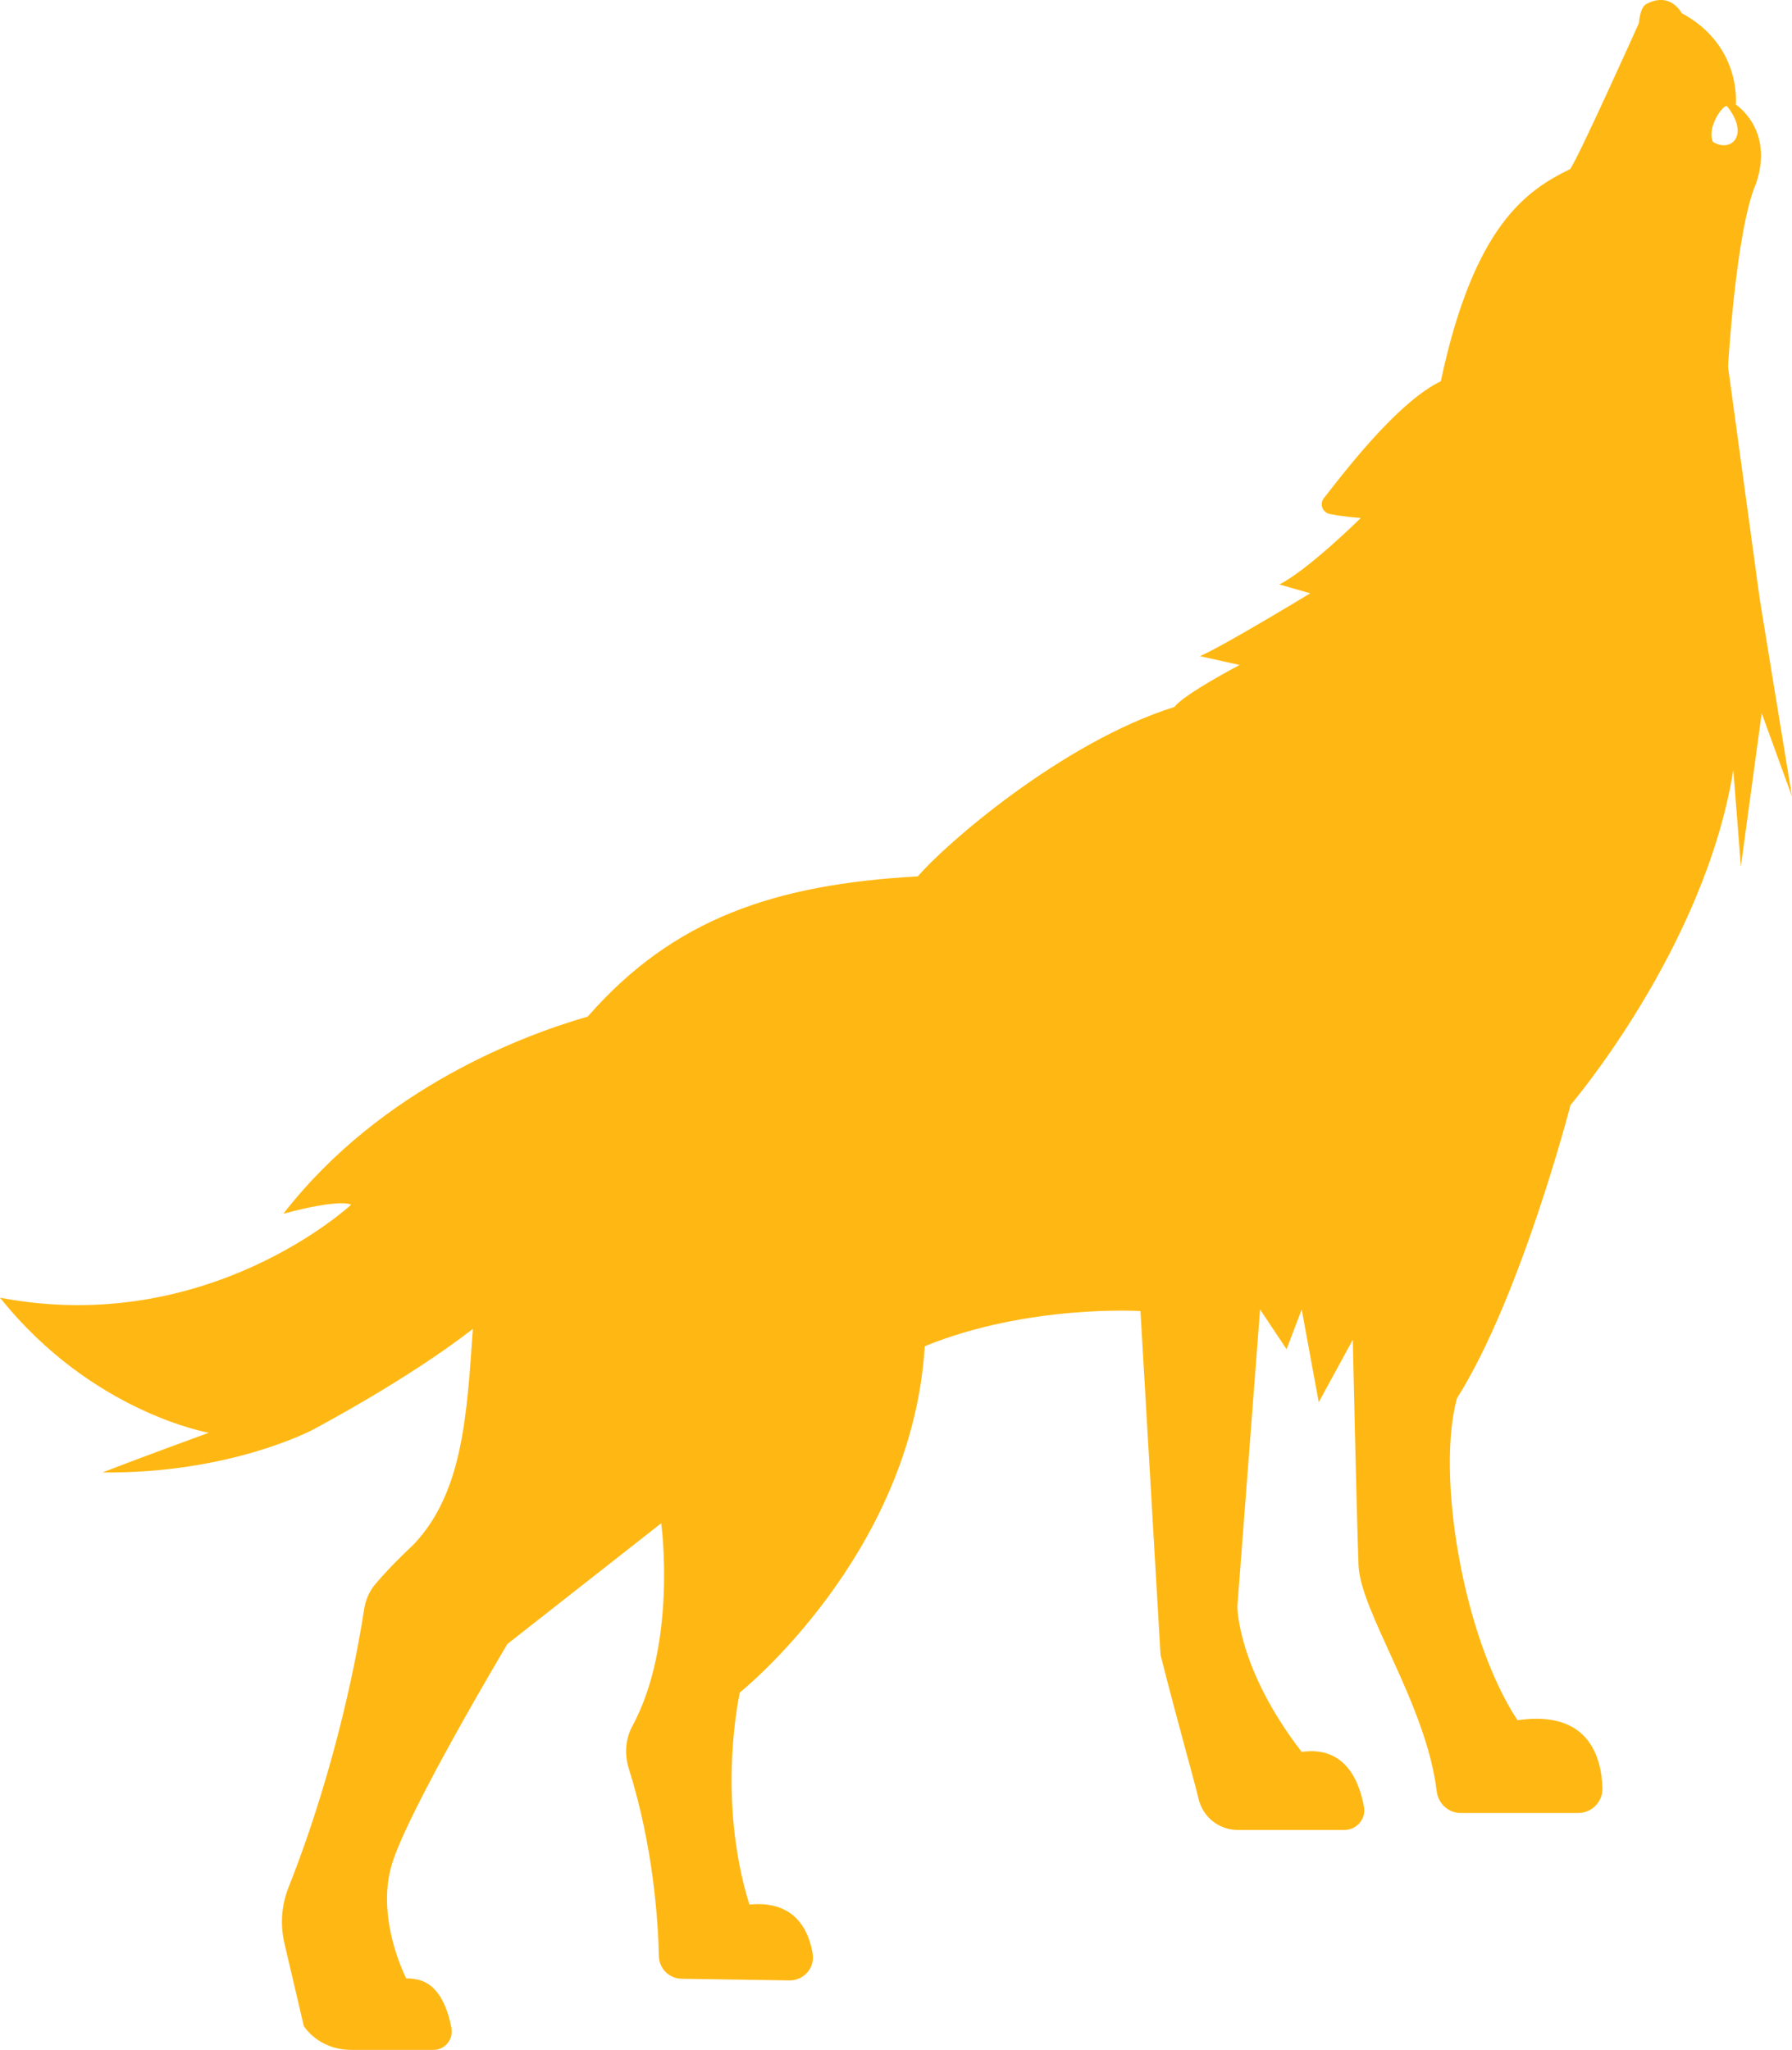 <svg version="1.1" id="图层_1" x="0px" y="0px" width="109.679px" height="125.466px" viewBox="0 0 109.679 125.466" enable-background="new 0 0 109.679 125.466" xml:space="preserve" xmlns="http://www.w3.org/2000/svg" xmlns:xlink="http://www.w3.org/1999/xlink" xmlns:xml="http://www.w3.org/XML/1998/namespace">
  <path fill="#FFB813" d="M0,79.426c12.753,2.437,21.49-5.69,21.49-5.69s-0.564-0.414-4.148,0.554
	c6.028-7.773,14.904-11.001,18.628-12.067c5.252-6.011,11.479-8.098,20.207-8.583c1.579-1.876,8.79-8.198,15.704-10.371
	c0.593-0.79,3.989-2.568,3.989-2.568l-2.431-0.54c1.419-0.607,6.752-3.847,6.752-3.847l-1.891-0.541
	c1.754-0.878,4.989-4.071,4.989-4.071s-0.823-0.039-1.89-0.24c-0.447-0.083-0.656-0.606-0.377-0.966
	c1.951-2.52,4.759-5.989,7.162-7.163c2.035-9.559,5.262-11.69,7.916-12.985c0.518-0.712,4.208-8.934,4.208-8.934
	s0.054-0.952,0.451-1.166s1.428-0.638,2.18,0.564c3.686,1.993,3.3,5.592,3.3,5.592s2.373,1.519,1.234,4.842
	c-1.234,2.848-1.709,11.203-1.709,11.203l1.944,14.251l1.969,12.049l-1.854-5.099l-1.274,9.384c0,0,0,0-0.463-5.909
	c-1.739,10.891-9.964,20.509-9.964,20.509s-3.013,11.701-6.952,17.957c-1.275,4.634,0.348,14.599,3.708,19.697
	c4.367-0.636,5.143,2.267,5.197,4.157c0.025,0.834-0.648,1.521-1.482,1.521h-7.19c-0.763,0-1.384-0.581-1.474-1.339
	c-0.631-5.312-4.677-10.955-4.783-13.838c-0.116-3.129-0.349-13.787-0.349-13.787l-2.085,3.823l-1.043-5.677l-0.926,2.433
	l-1.622-2.433L75.731,98.34c0,0,0,3.789,3.939,8.888c2.682-0.385,3.539,1.828,3.812,3.37c0.132,0.734-0.446,1.406-1.193,1.406
	h-6.537c-1.136,0-2.121-0.777-2.389-1.881c-0.367-1.518-1.124-4.088-2.333-8.829l-1.229-21.05c0,0-6.873-0.426-13.201,2.153
	c-0.786,12.787-11.318,21.193-11.318,21.193s-1.457,6.416,0.584,12.98c2.783-0.27,3.631,1.562,3.873,3.009
	c0.145,0.867-0.546,1.648-1.426,1.634l-6.593-0.101c-0.762-0.011-1.378-0.618-1.394-1.379c-0.047-2.186-0.341-6.722-1.839-11.477
	c-0.271-0.86-0.218-1.806,0.212-2.6c2.775-5.129,1.77-12.422,1.77-12.422l-9.409,7.383c0,0-6.049,10.118-7.071,13.472
	c-1.02,3.354,0.874,7,0.874,7c0.384,0,0.704,0.057,0.974,0.157c1.112,0.412,1.589,1.805,1.793,2.88
	c0.132,0.693-0.392,1.34-1.099,1.34h-5.021c-2.04,0-2.916-1.46-2.916-1.46l-1.187-5.068c-0.265-1.134-0.181-2.324,0.249-3.408
	c3.03-7.649,4.283-14.757,4.633-17.048c0.086-0.562,0.317-1.089,0.682-1.524c0.435-0.519,1.162-1.314,2.331-2.412
	c3.048-3.198,3.27-7.989,3.64-13.208c-4.04,3.143-9.811,6.176-9.811,6.176s-5.024,2.692-12.858,2.61
	c2.714-1.054,6.508-2.431,6.508-2.431S5.632,86.469,0,79.426z M104.839,8.683c1.13,0.695,2.261-0.435,0.869-2.174
	C105.523,6.309,104.433,7.778,104.839,8.683z" class="color c1"/>
</svg>